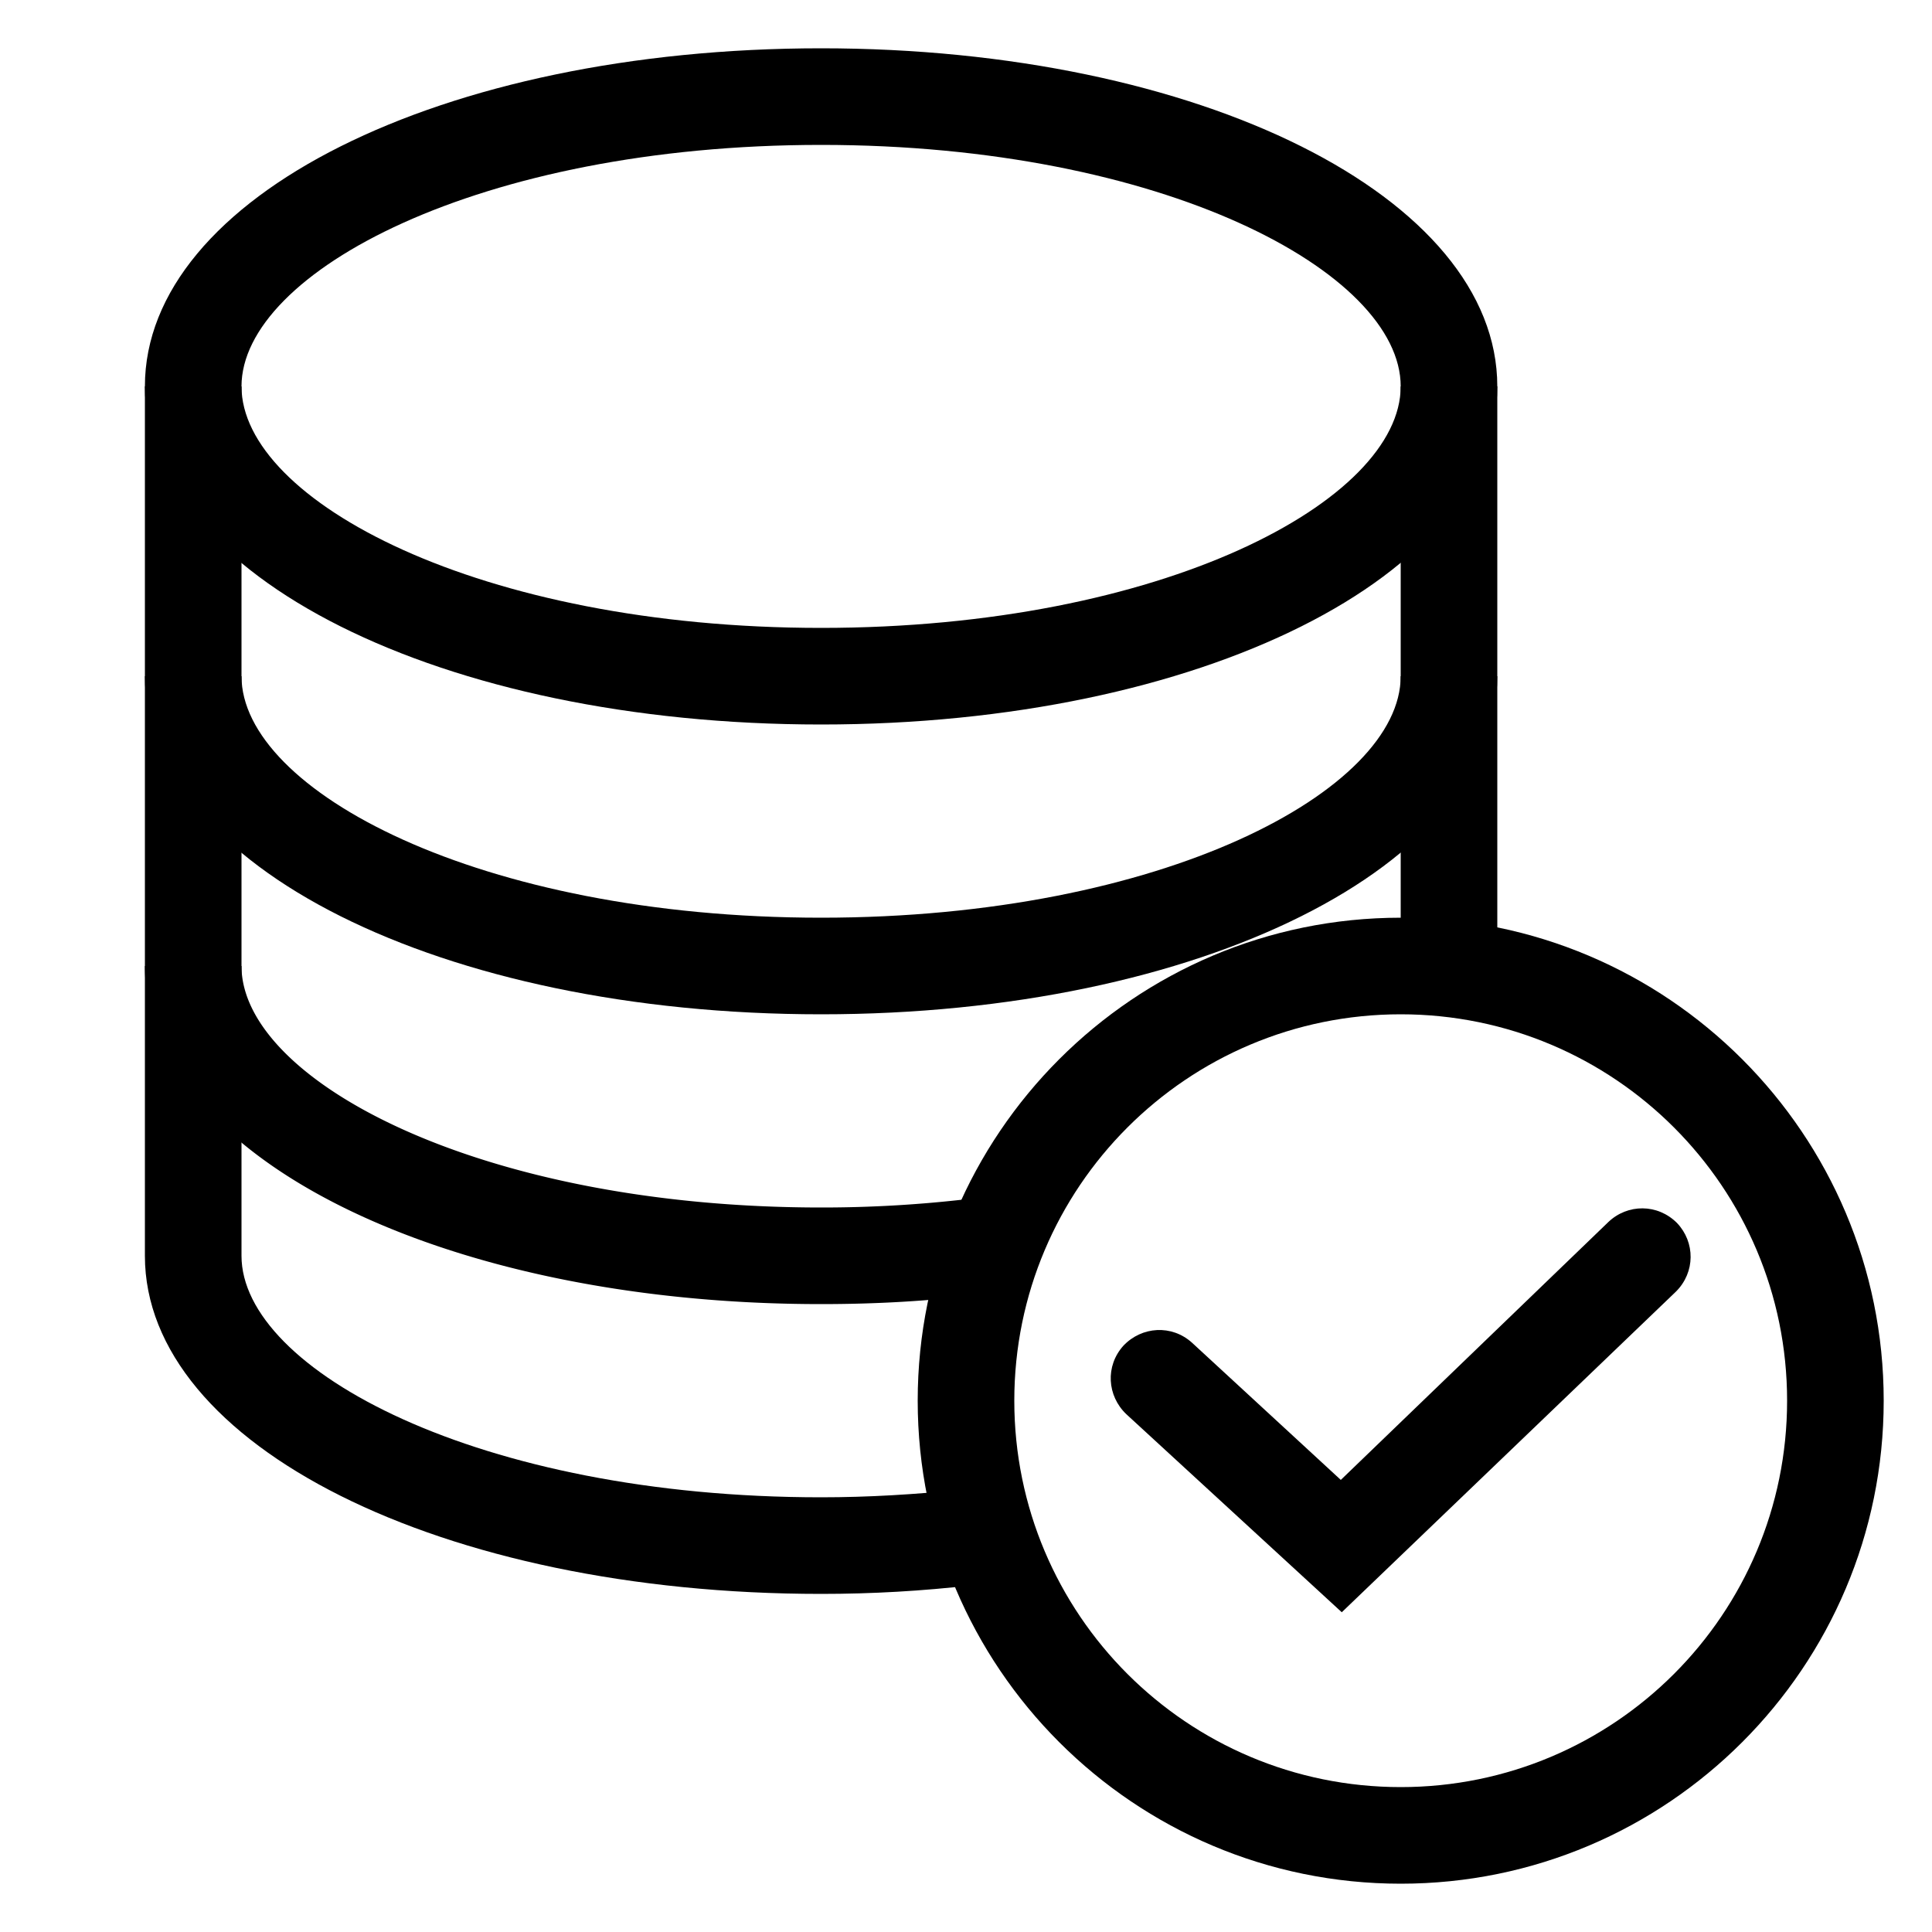 <?xml version="1.0" standalone="no"?><!DOCTYPE svg PUBLIC "-//W3C//DTD SVG 1.1//EN" "http://www.w3.org/Graphics/SVG/1.1/DTD/svg11.dtd"><svg t="1548388064322" class="icon" style="" viewBox="0 0 1024 1024" version="1.1" xmlns="http://www.w3.org/2000/svg" p-id="1842" xmlns:xlink="http://www.w3.org/1999/xlink" width="200" height="200"><defs><style type="text/css"></style></defs><path d="M435.2 384c-201.216 0-358.4-78.848-358.4-179.2S233.984 25.6 435.2 25.6c200.704 0 358.4 78.848 358.4 179.2s-157.696 179.2-358.4 179.2z m0-307.2c-181.248 0-307.2 67.584-307.2 128s125.952 128 307.2 128 307.2-67.584 307.2-128-125.952-128-307.2-128z" p-id="1843"></path><path d="M435.2 844.8c-201.216 0-358.4-78.848-358.4-179.2h51.2c0 60.416 125.952 128 307.2 128 25.088 0 50.176-1.536 74.752-4.096l5.632 50.688c-26.624 3.072-53.248 4.608-80.384 4.608z" p-id="1844"></path><path d="M435.2 691.2c-201.216 0-358.4-78.848-358.4-179.2h51.2c0 60.416 125.952 128 307.2 128a665.6 665.6 0 0 0 78.848-4.608l6.144 50.688c-27.648 3.584-56.32 5.12-84.992 5.12z" p-id="1845"></path><path d="M435.2 537.6c-201.216 0-358.4-78.848-358.4-179.2h51.2c0 60.416 125.952 128 307.2 128s307.2-67.584 307.2-128h51.2c0 100.352-157.696 179.2-358.4 179.2z" p-id="1846"></path><path d="M128 665.6h-51.2V204.8h51.2v460.8z m665.6-161.792h-51.2V204.8h51.2v299.008z" p-id="1847"></path><path d="M742.4 998.4c-141.312 0-256-114.688-256-256s114.688-256 256-256 256 114.688 256 256-114.688 256-256 256z m0-460.8c-113.152 0-204.8 91.648-204.8 204.8s91.648 204.8 204.8 204.8 204.8-91.648 204.8-204.8-91.648-204.8-204.8-204.8z" p-id="1848"></path><path d="M711.168 854.528l-114.176-104.96c-10.24-9.728-11.264-25.6-1.536-36.352 9.728-10.24 25.6-11.264 36.352-1.536l78.848 72.704 141.824-136.704c10.24-9.728 26.112-9.728 36.352 0.512 9.728 10.24 9.728 26.112-0.512 36.352l-177.152 169.984z" p-id="1849"></path></svg>